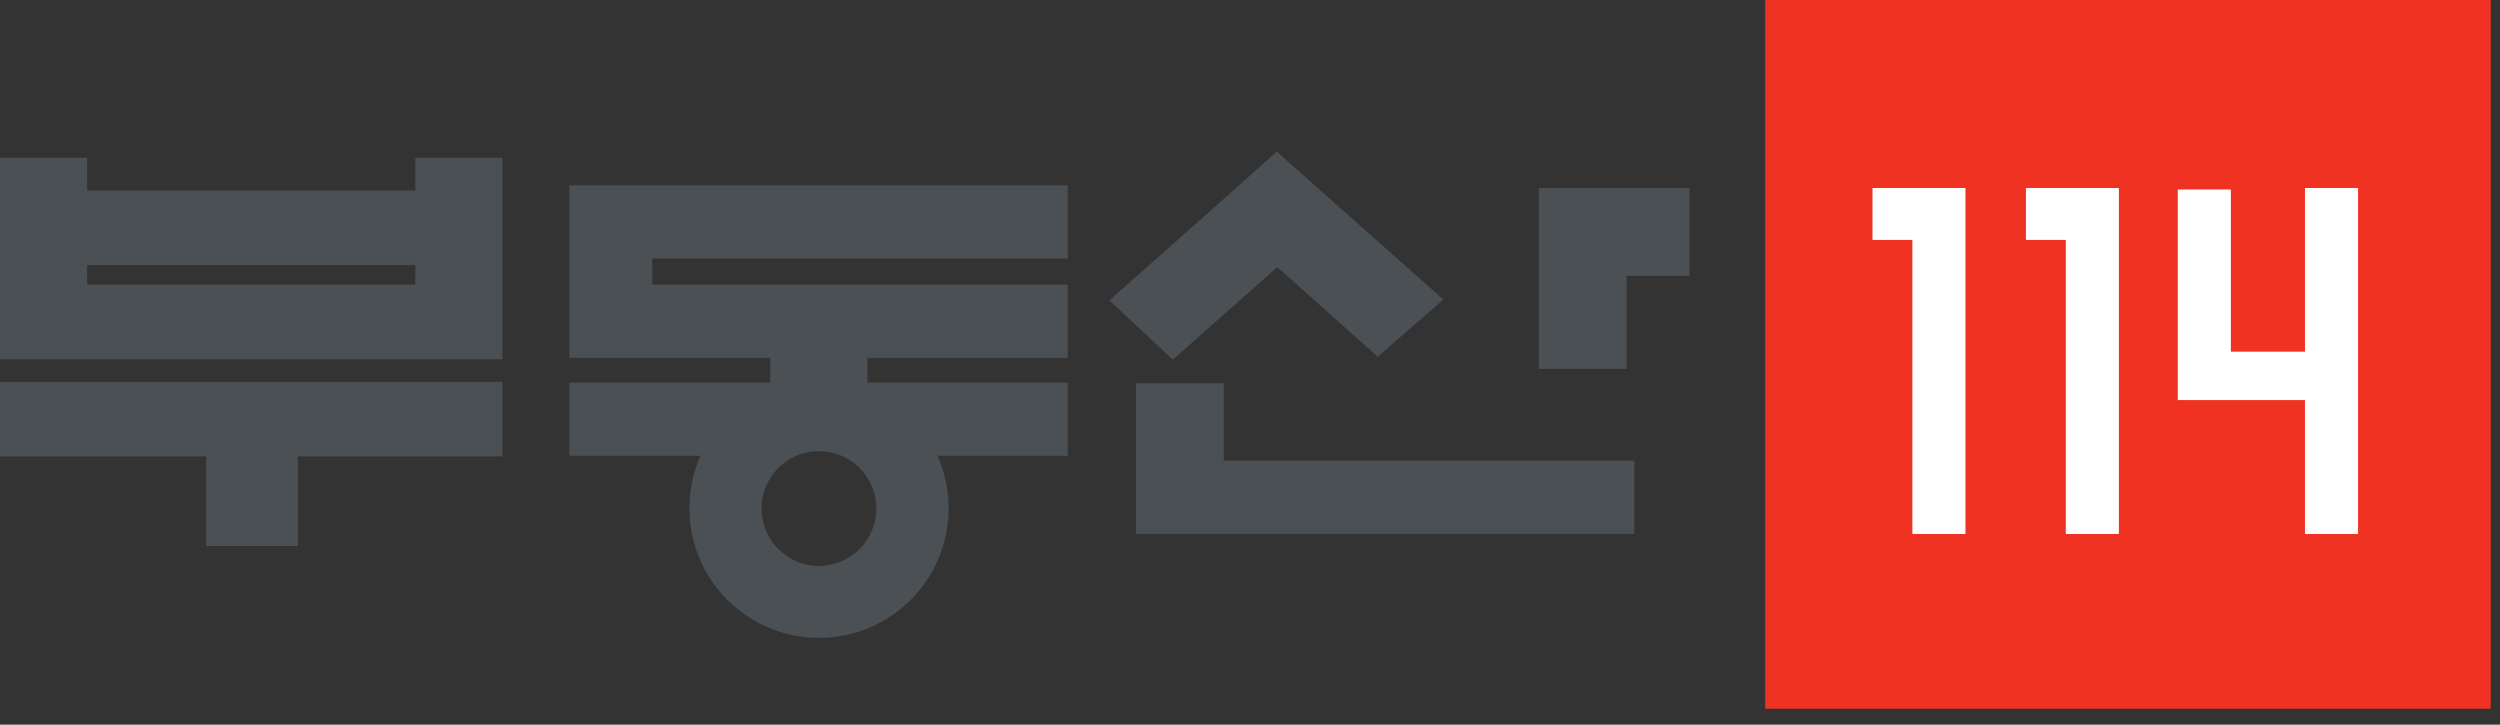 <svg xmlns="http://www.w3.org/2000/svg" width="69" height="20" viewBox="0 0 69 20">
    <rect x="0" y="0" width="69" height="20" fill="#333333" stroke="none"/>
    <g fill="none" fill-rule="evenodd">
        <g>
            <g>
                <g>
                    <path fill="#4B5055" d="M33.774 10.578L31.353 10.578 31.353 12.716 31.353 13.851 31.353 14.737 45.107 14.737 45.107 12.716 33.774 12.716zM32.37 9.927L35.253 7.372 38.025 9.844 39.837 8.268 35.239 4.186 33.459 5.772 33.46 5.773 30.619 8.289zM44.894 5.189L42.782 5.189 42.472 5.189 42.472 10.18 44.894 10.18 44.894 7.611 46.629 7.611 46.629 5.189zM11.463 4.355v.904H2.404v-.904H0v5.56h13.867v-5.56h-2.404zM2.404 7.857h9.06v-.54h-9.06v.54zM0 10.54L0 12.598 5.689 12.598 5.689 15.07 8.222 15.07 8.222 12.598 13.867 12.598 13.867 10.54z" transform="translate(-829 -725) translate(719 287) translate(110 438)"/>
                    <path fill="#F03223" d="M48.719 19.56L68.745 19.56 68.745 0 48.719 0z" transform="translate(-829 -725) translate(719 287) translate(110 438)"/>
                    <path fill="#FFF" d="M63.617 5.189L63.617 9.706 61.572 9.706 61.572 5.23 60.107 5.23 60.107 11.042 60.4 11.042 61.572 11.042 63.617 11.042 63.617 14.737 65.082 14.737 65.082 5.189zM57.016 5.189L55.916 5.189 55.916 6.622 57.016 6.622 57.016 14.737 58.481 14.737 58.481 5.189 57.748 5.189zM52.782 5.189L51.681 5.189 51.681 6.622 52.782 6.622 52.782 14.737 54.247 14.737 54.247 5.189 53.514 5.189z" transform="translate(-829 -725) translate(719 287) translate(110 438)"/>
                    <path fill="#4B5055" d="M22.603 12.45c.875 0 1.585.71 1.585 1.585s-.71 1.585-1.585 1.585-1.585-.71-1.585-1.585.71-1.585 1.585-1.585zm6.866-5.315v-2.02H15.714V9.877h5.545v.682h-5.545v2.02h3.62c-.196.443-.306.933-.306 1.45 0 1.975 1.601 3.576 3.577 3.576 1.975 0 3.577-1.601 3.577-3.577 0-.516-.11-1.006-.307-1.449h3.594v-2.02h-5.53v-.682h5.53v-2.02H18.002v-.722h11.467z" transform="translate(-829 -725) translate(719 287) translate(110 438)"/>
                </g>
            </g>
        </g>
    </g>
</svg>
